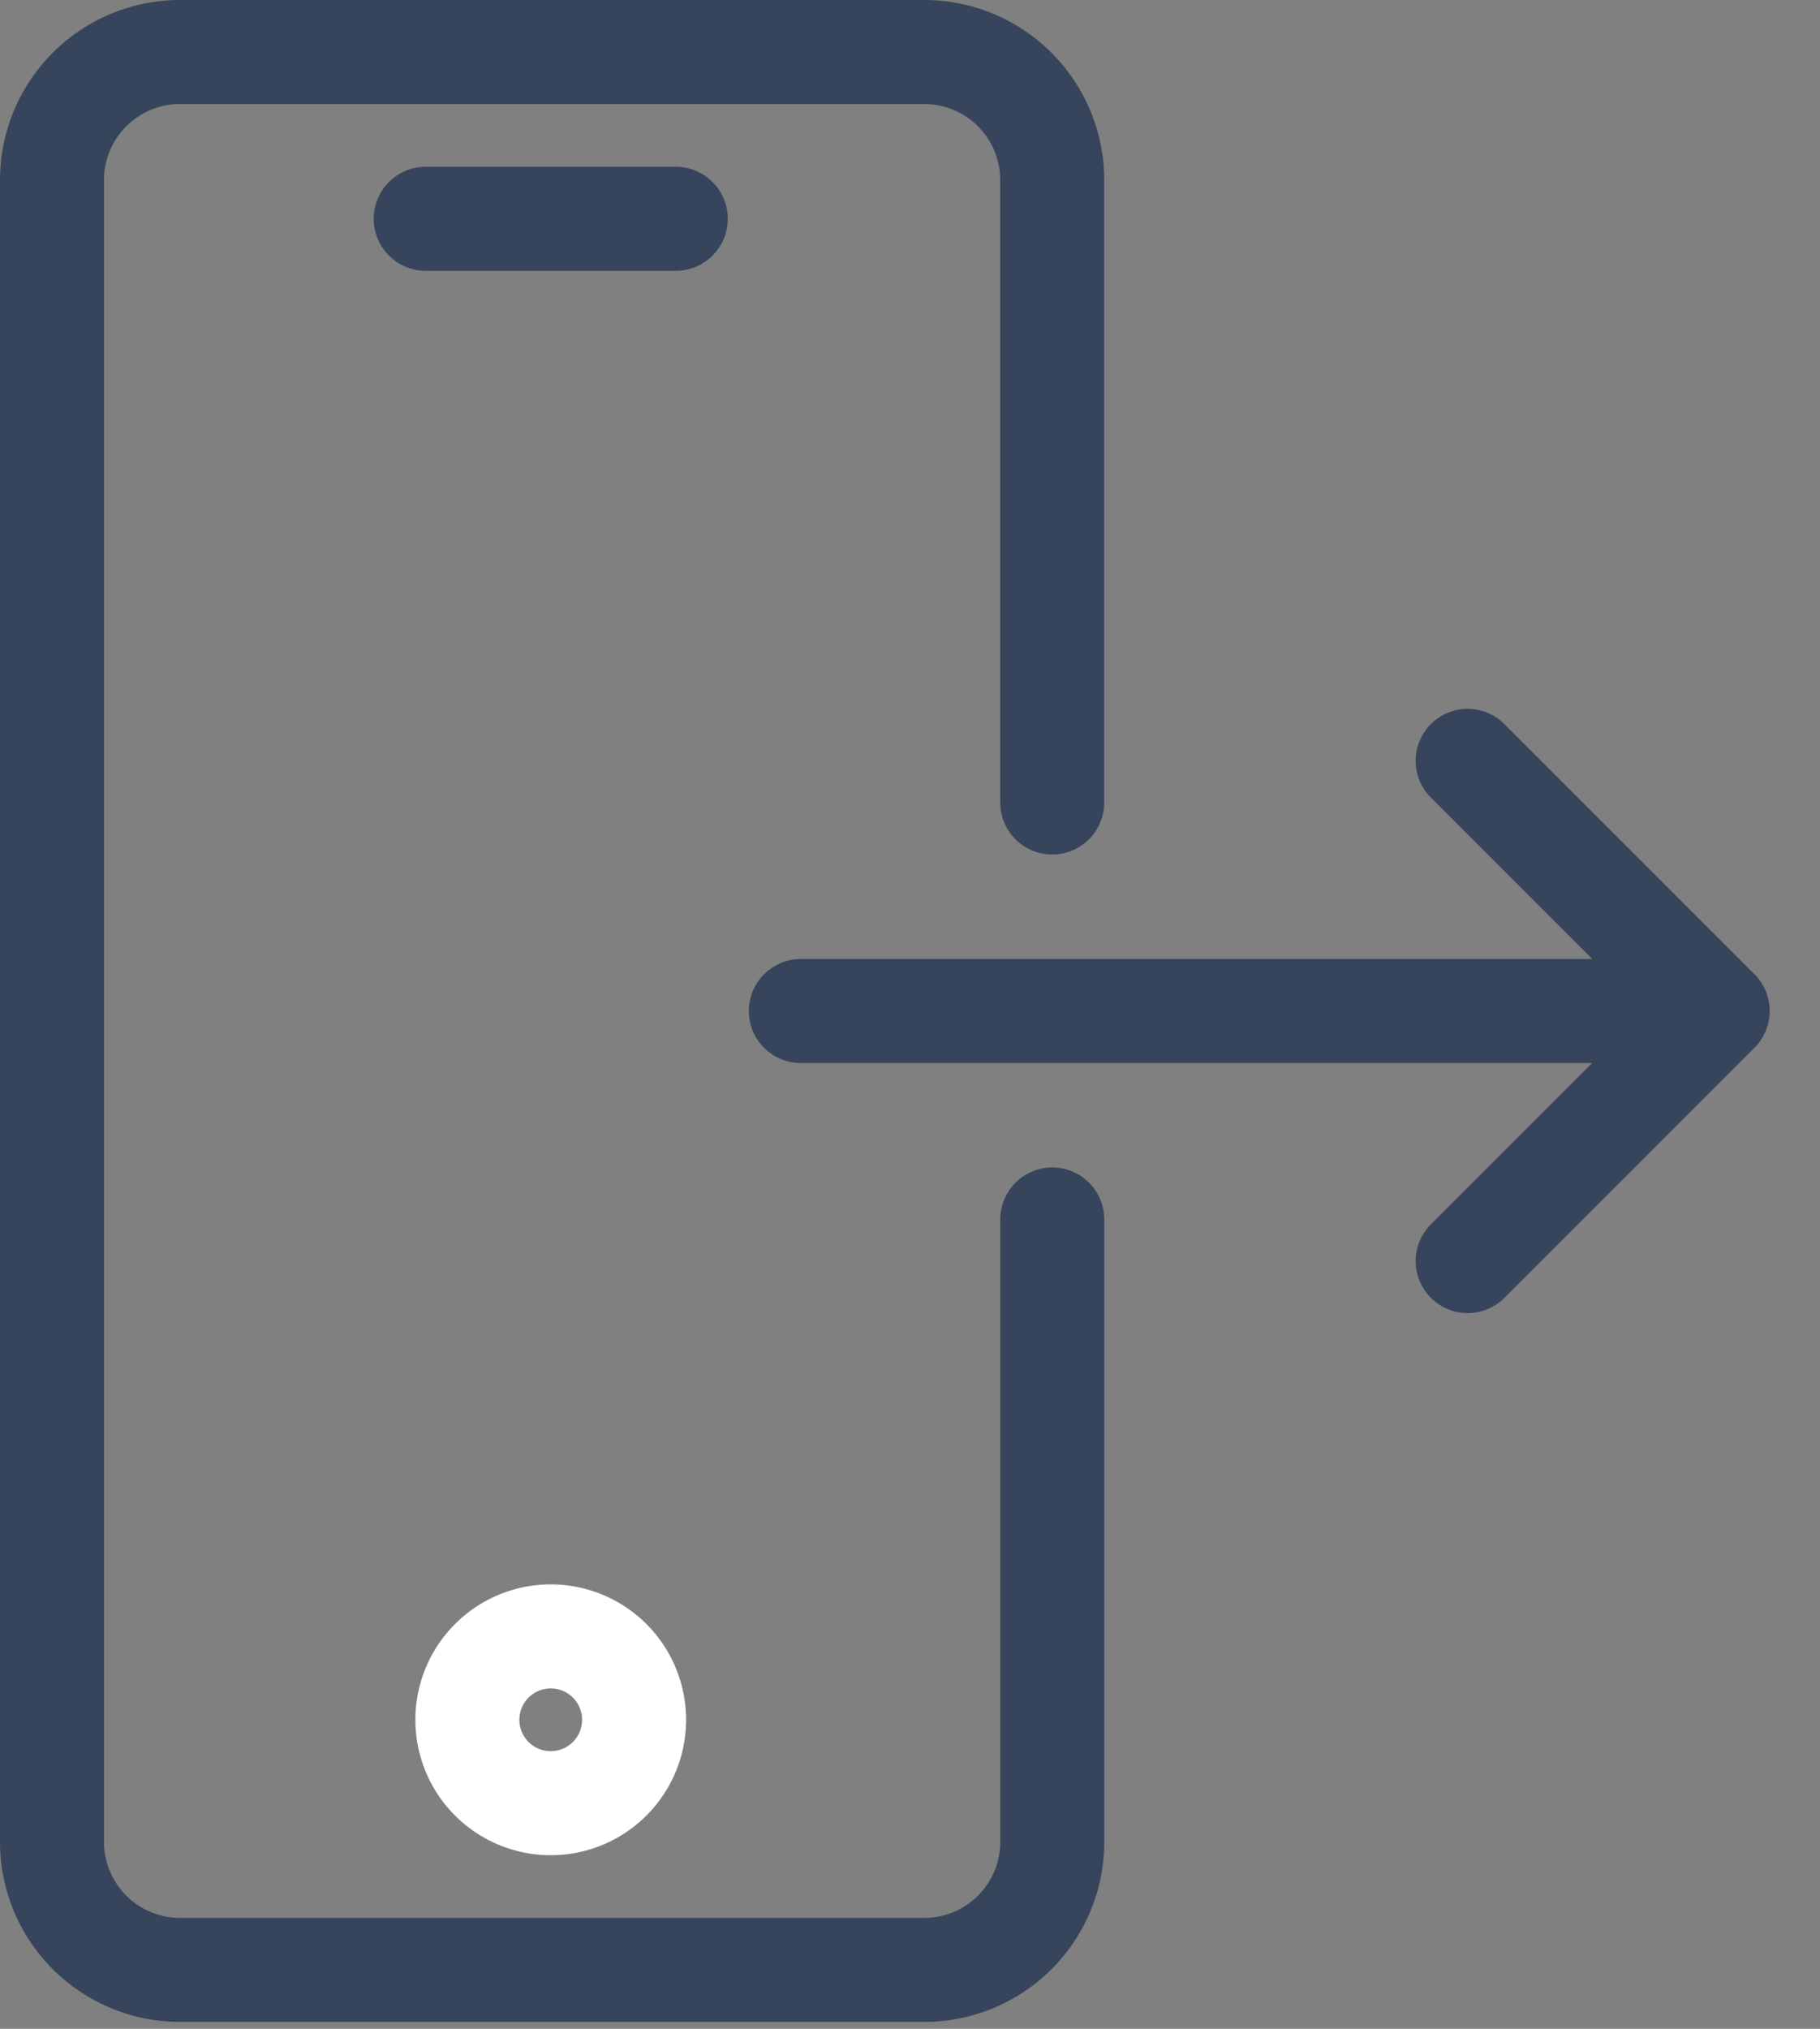 <svg width="35" height="39" fill="none" xmlns="http://www.w3.org/2000/svg"><rect width="100%" height="100%" fill="#808080" stroke="none"/><path d="M20.236 23.442V35.41a2.462 2.462 0 01-2.452 2.458H3.452A2.462 2.462 0 011 35.41V3.458A2.462 2.462 0 013.452 1h14.333a2.462 2.462 0 012.45 2.458v11.969M8.187 4.206h4.809" stroke="#37455C" stroke-width="2" stroke-miterlimit="10" stroke-linecap="round" stroke-linejoin="round"/><path d="M10.591 34.663a1.603 1.603 0 100-3.206 1.603 1.603 0 000 3.206z" stroke="#fff" stroke-width="2" stroke-miterlimit="10" stroke-linecap="round" stroke-linejoin="round"/><path d="M28.224 14.626l4.809 4.808-4.809 4.808m4.809-4.807H15.4" stroke="#37455C" stroke-width="2" stroke-miterlimit="10" stroke-linecap="round" stroke-linejoin="round"/></svg>